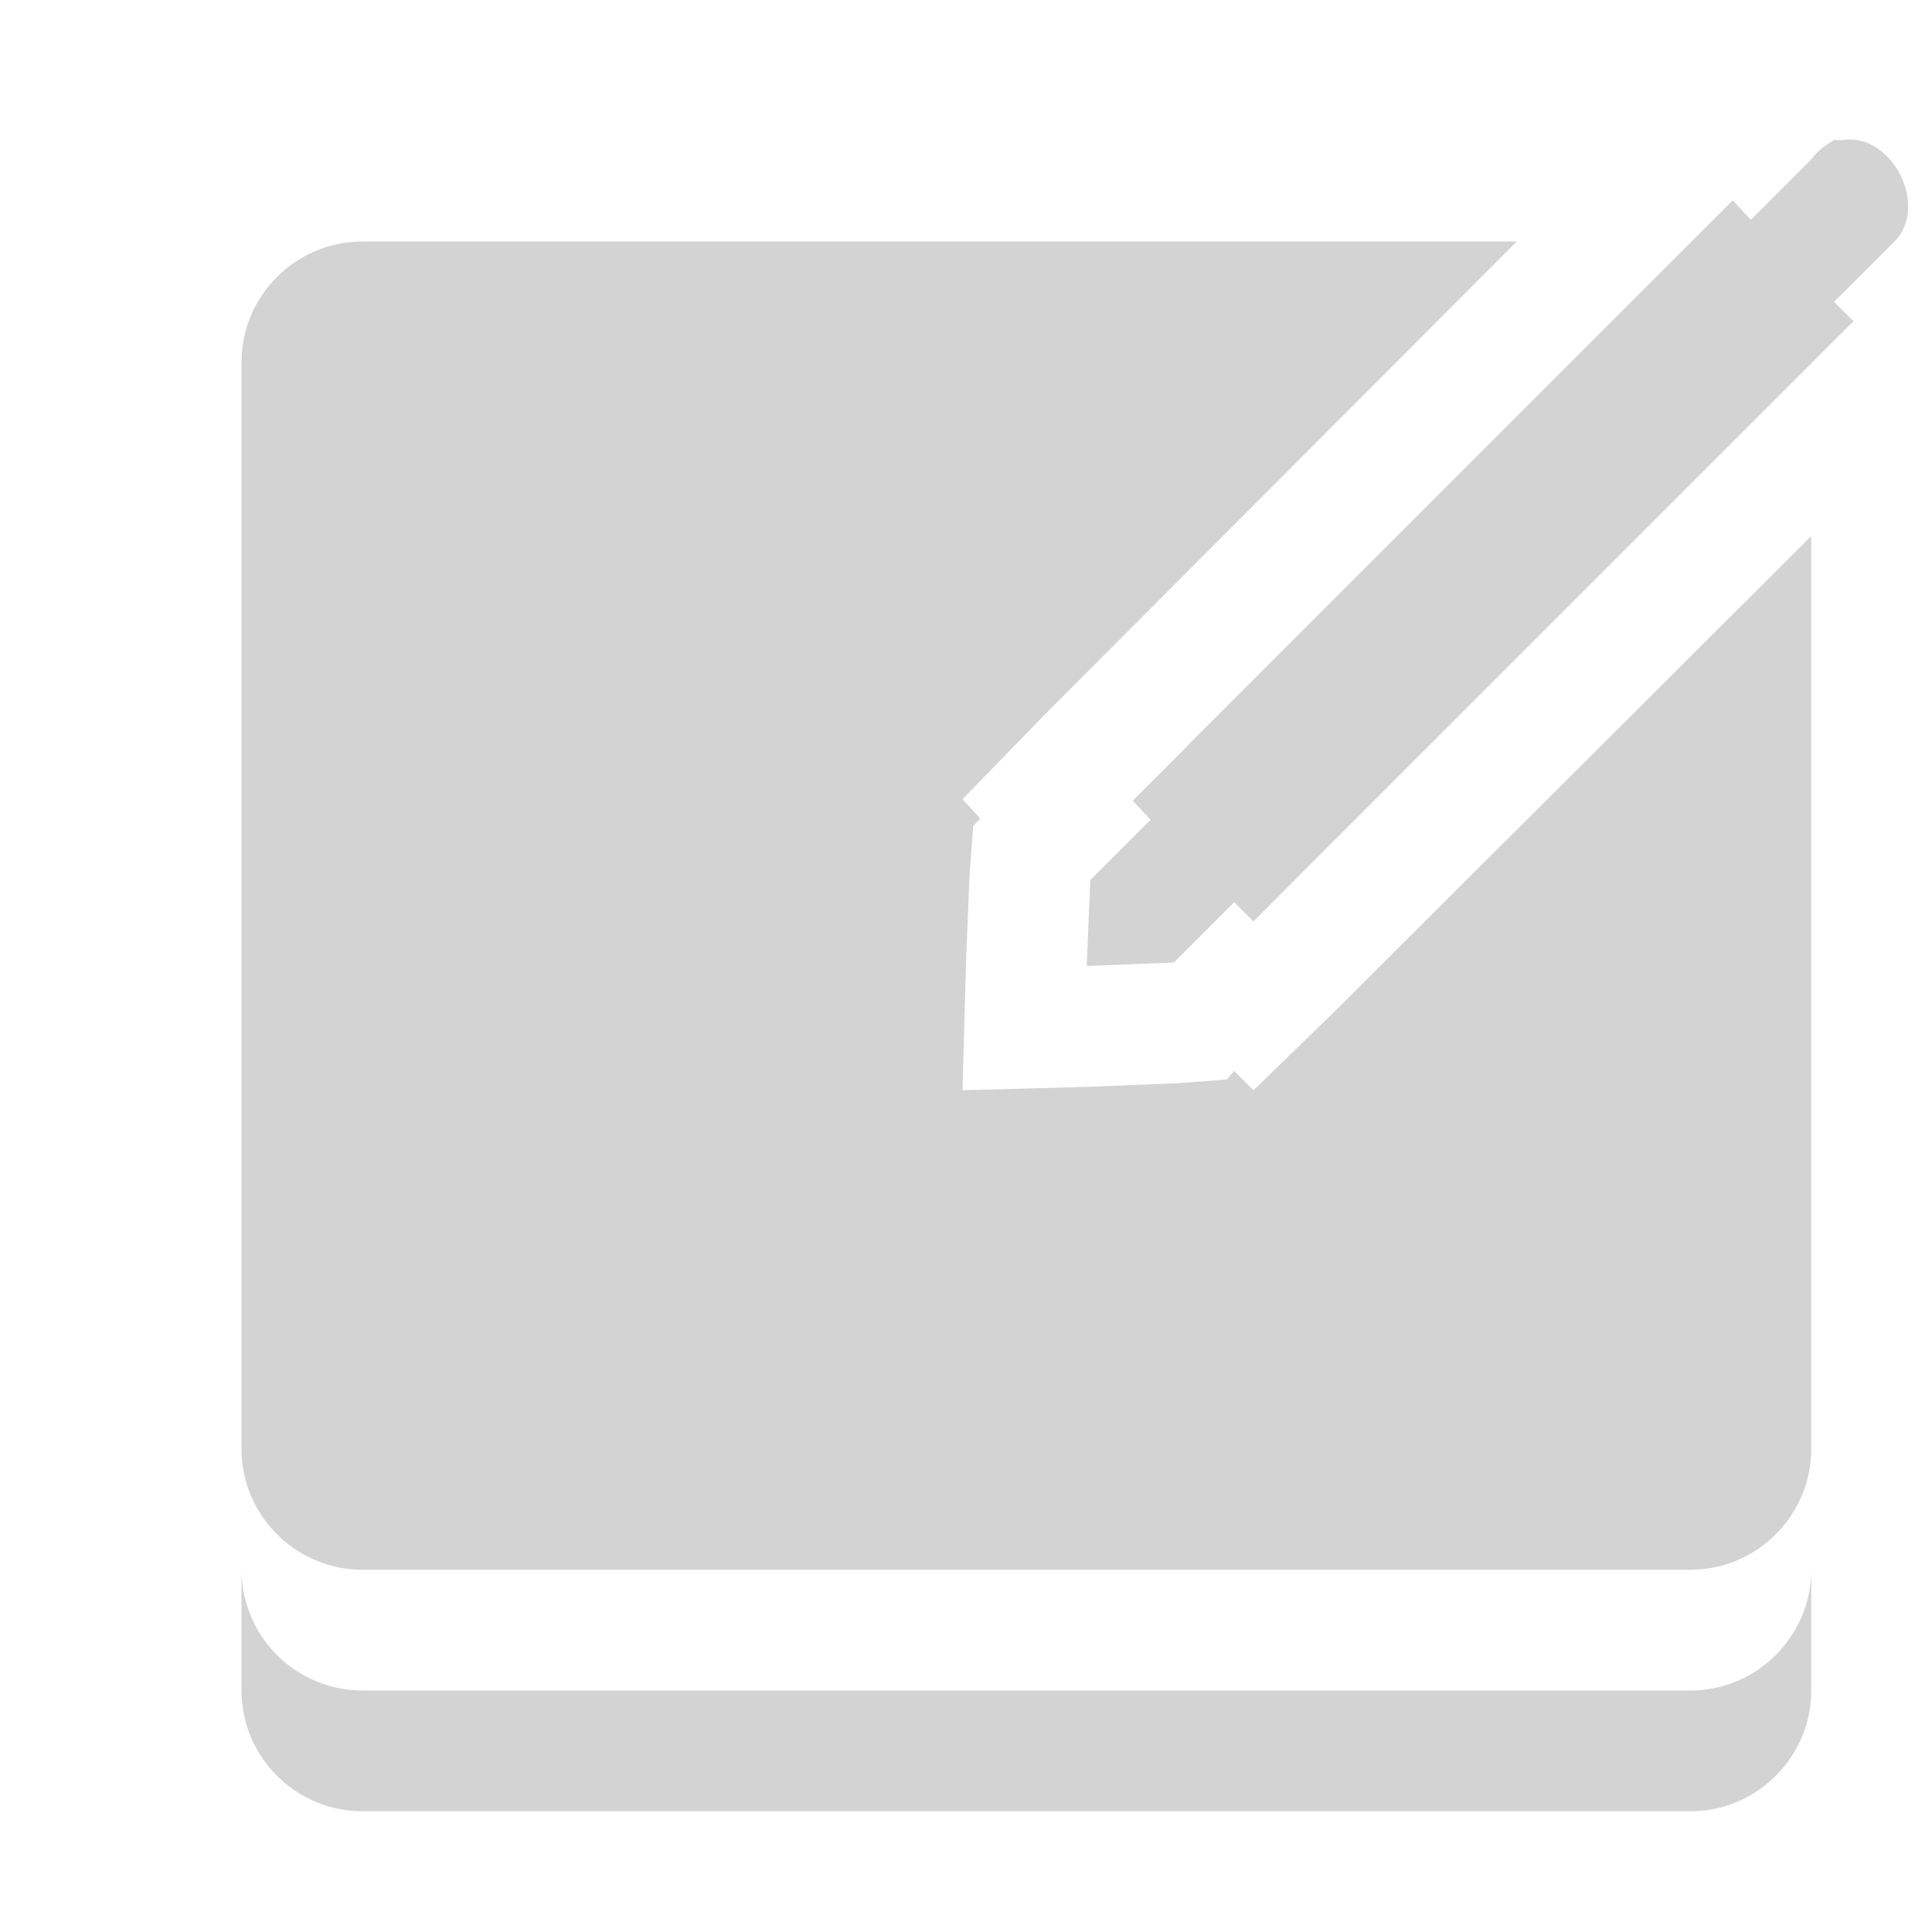 <svg xmlns="http://www.w3.org/2000/svg" width="16" height="16" version="1.1">
 <defs>
  <style id="current-color-scheme" type="text/css">
   .ColorScheme-Text { color:#d3d3d3; } .ColorScheme-Highlight { color:#525252; }
  </style>
 </defs>
 <path style="fill:currentColor" class="ColorScheme-Text" d="M 15.189,1.16 C 15.119,1.2 15.05,1.25 15,1.32 L 14.5,1.82 14.35,1.66 13.445,2.564 9.83,6.18 V 6.182 L 9.381,6.631 9.529,6.789 9.029,7.289 9,8 9.721,7.971 10.221,7.471 10.381,7.631 10.684,7.326 14.195,3.814 15.35,2.66 15.189,2.5 15.689,2 C 15.979,1.71 15.67,1.09 15.25,1.16 Z M 3,2 C 2.45,2 2,2.45 2,3 V 12 C 2,12.55 2.45,13 3,13 H 14 C 14.55,13 15,12.55 15,12 V 4.439 L 11.09,8.34 10.381,9.029 10.221,8.869 10.16,8.94 9.75,8.971 9.029,9 7.971,9.029 8,7.971 8.029,7.25 8.06,6.84 8.119,6.779 7.971,6.619 8.66,5.91 12.561,2 Z M 2,13 V 14 C 2,14.55 2.45,15 3,15 H 14 C 14.55,15 15,14.55 15,14 V 13 C 15,13.55 14.55,14 14,14 H 3 C 2.45,14 2,13.55 2,13 Z"/>
</svg>
